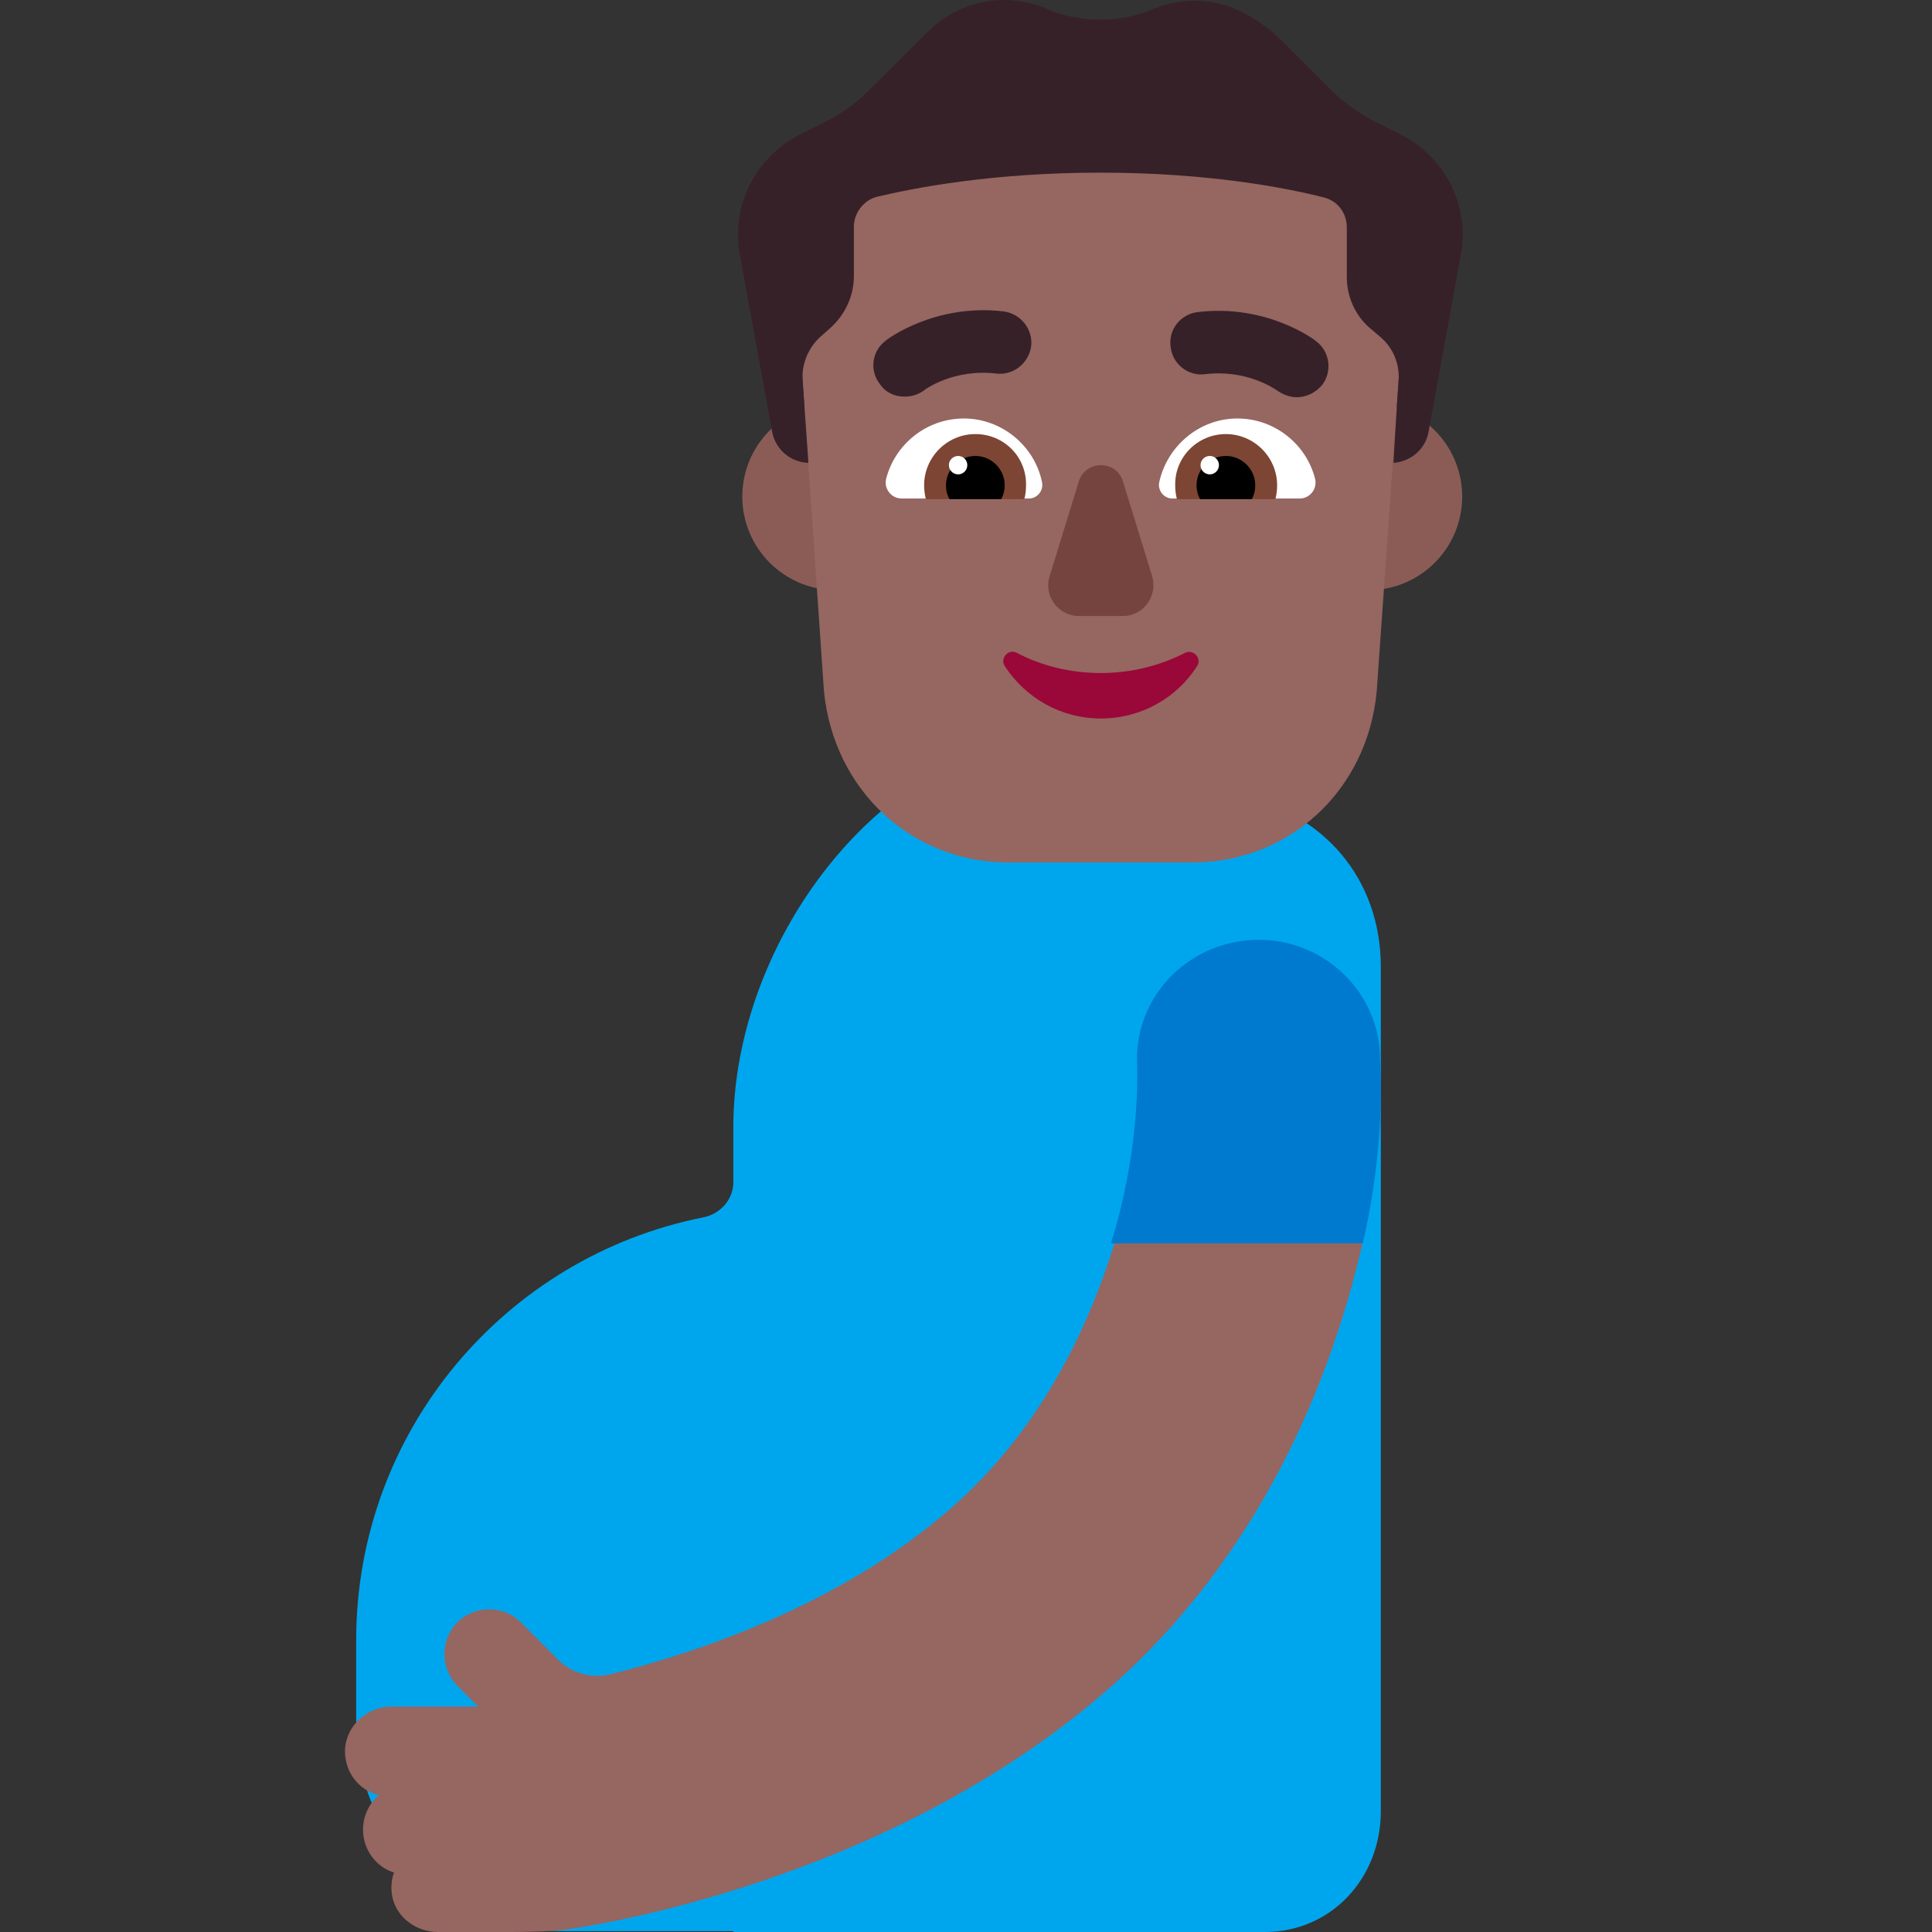 <svg viewBox="2 2 28 28" xmlns="http://www.w3.org/2000/svg">
<rect x="2" y="2" width="28" height="28" fill="#333333" stroke="none"/>
<path d="M16.472 12.795C14.268 13.471 12.628 15.974 12.628 18.335V19.132C12.628 19.384 12.44 19.594 12.193 19.643C9.324 20.212 7.162 22.741 7.162 25.773V26.988C7.162 28.645 8.506 29.988 10.165 29.988H12.628V30H20.329C21.296 30 22.012 29.217 22.012 28.25V16.017C22.012 14.721 21.167 13.779 19.974 13.53C19.821 13.498 19.666 13.467 19.512 13.431C19.249 13.37 18.99 13.295 18.749 13.175L18.69 13.145C17.996 12.799 17.214 12.568 16.472 12.795Z" fill="#00A6ED"/>
<path d="M18.155 20.01C17.766 21.273 17.057 22.756 15.759 23.878C14.161 25.27 12.094 25.952 10.856 26.262C10.576 26.333 10.287 26.253 10.087 26.052L9.548 25.511C9.298 25.261 8.879 25.261 8.629 25.511C8.379 25.762 8.379 26.182 8.629 26.433L8.929 26.733H7.67C7.331 26.733 7.031 26.994 7.001 27.335C6.981 27.665 7.191 27.946 7.491 28.016C7.351 28.136 7.261 28.317 7.261 28.517C7.261 28.808 7.451 29.058 7.71 29.138C7.67 29.248 7.66 29.379 7.69 29.509C7.76 29.8 8.04 30 8.349 30H9.388C9.438 30 9.997 30 10.237 29.96C10.416 29.93 14.77 29.339 18.035 26.503C20.302 24.529 21.311 21.934 21.75 20H18.155V20.01Z" fill="#966661"/>
<path d="M20.244 15.62C19.269 15.62 18.477 16.39 18.477 17.35C18.477 17.37 18.557 18.56 18.1 20.02H21.75C22.095 18.54 22 17.46 22 17.36C22.01 16.41 21.218 15.62 20.244 15.62Z" fill="#007ACF"/>
<path d="M15.471 9.197C15.471 9.945 14.864 10.553 14.115 10.553C13.366 10.553 12.758 9.945 12.758 9.197C12.758 8.448 13.366 7.84 14.115 7.84C14.864 7.84 15.471 8.448 15.471 9.197Z" fill="#8B5C56"/>
<path d="M23.191 9.197C23.191 9.945 22.583 10.553 21.834 10.553C21.085 10.553 20.478 9.945 20.478 9.197C20.478 8.448 21.085 7.84 21.834 7.84C22.583 7.84 23.191 8.448 23.191 9.197Z" fill="#8B5C56"/>
<path d="M17.588 3.133C15.285 3.133 13.457 5.086 13.624 7.39L13.941 12.013C14.083 13.465 15.226 14.5 16.612 14.5H19.282C20.676 14.5 21.819 13.465 21.953 12.013L22.278 7.39C22.437 5.086 20.617 3.133 18.314 3.133H17.588Z" fill="#966661"/>
<path d="M17.955 11.754C17.505 11.754 17.087 11.646 16.737 11.462C16.62 11.395 16.486 11.537 16.562 11.654C16.862 12.113 17.371 12.413 17.955 12.413C18.54 12.413 19.057 12.113 19.349 11.654C19.424 11.537 19.291 11.403 19.174 11.462C18.815 11.646 18.398 11.754 17.955 11.754Z" fill="#990838"/>
<path d="M17.638 8.967L17.212 10.352C17.121 10.636 17.338 10.928 17.638 10.928H18.272C18.573 10.928 18.782 10.636 18.698 10.352L18.272 8.967C18.172 8.667 17.738 8.667 17.638 8.967Z" fill="#75443E"/>
<path fill-rule="evenodd" clip-rule="evenodd" d="M14.842 8.942C14.968 8.441 15.427 8.065 15.969 8.065C16.528 8.065 17.004 8.474 17.104 9C17.121 9.117 17.029 9.225 16.912 9.225H15.068C14.918 9.225 14.809 9.084 14.842 8.942ZM21.06 8.942C20.935 8.441 20.476 8.065 19.933 8.065C19.374 8.065 18.907 8.474 18.798 9C18.782 9.117 18.873 9.225 18.99 9.225H20.835C20.985 9.225 21.093 9.084 21.06 8.942Z" fill="white"/>
<path fill-rule="evenodd" clip-rule="evenodd" d="M15.393 9.034C15.393 8.625 15.727 8.291 16.136 8.291C16.553 8.291 16.879 8.625 16.87 9.034C16.87 9.109 16.862 9.167 16.845 9.234H15.418C15.402 9.167 15.393 9.101 15.393 9.034ZM20.509 9.034C20.509 8.625 20.175 8.291 19.766 8.291C19.357 8.291 19.023 8.625 19.032 9.034C19.032 9.109 19.04 9.167 19.057 9.234H20.484C20.501 9.167 20.509 9.101 20.509 9.034Z" fill="#7D4533"/>
<path fill-rule="evenodd" clip-rule="evenodd" d="M16.136 8.608C16.37 8.608 16.561 8.8 16.561 9.034C16.561 9.1 16.545 9.167 16.511 9.234H15.76C15.727 9.175 15.71 9.109 15.71 9.034C15.71 8.8 15.902 8.608 16.136 8.608ZM19.766 8.608C19.533 8.608 19.341 8.8 19.341 9.034C19.341 9.1 19.357 9.167 19.391 9.234H20.142C20.175 9.175 20.192 9.109 20.192 9.034C20.192 8.8 20 8.608 19.766 8.608Z" fill="black"/>
<path fill-rule="evenodd" clip-rule="evenodd" d="M16.019 8.741C16.019 8.815 15.959 8.875 15.886 8.875C15.812 8.875 15.752 8.815 15.752 8.741C15.752 8.668 15.812 8.608 15.886 8.608C15.959 8.608 16.019 8.668 16.019 8.741ZM19.666 8.741C19.666 8.815 19.606 8.875 19.533 8.875C19.459 8.875 19.399 8.815 19.399 8.741C19.399 8.668 19.459 8.608 19.533 8.608C19.606 8.608 19.666 8.668 19.666 8.741Z" fill="white"/>
<path d="M14.751 7.565C14.834 7.69 14.967 7.748 15.109 7.748C15.21 7.748 15.301 7.723 15.393 7.657C15.41 7.64 15.827 7.339 16.445 7.415C16.687 7.44 16.912 7.264 16.945 7.014C16.971 6.772 16.795 6.547 16.545 6.513C15.552 6.396 14.859 6.914 14.834 6.939C14.634 7.089 14.6 7.373 14.751 7.565Z" fill="#372128"/>
<path d="M20.517 7.665C20.601 7.723 20.701 7.757 20.793 7.757C20.935 7.757 21.068 7.69 21.16 7.581C21.31 7.389 21.277 7.097 21.076 6.947C21.052 6.922 20.359 6.405 19.366 6.522C19.115 6.547 18.932 6.772 18.965 7.022C18.99 7.273 19.215 7.456 19.466 7.423C20.057 7.35 20.468 7.631 20.514 7.663L20.517 7.665Z" fill="#372128"/>
<path d="M22.303 3.951L21.953 3.776C21.702 3.651 21.477 3.484 21.277 3.292L20.592 2.607C20.075 2.098 19.416 1.815 18.631 2.165C18.189 2.324 17.705 2.324 17.254 2.165C16.653 1.865 15.927 1.981 15.451 2.457L14.609 3.292C14.417 3.492 14.191 3.651 13.941 3.776L13.591 3.951C12.948 4.277 12.589 4.986 12.723 5.695L13.19 8.257C13.24 8.516 13.457 8.7 13.716 8.708C13.716 8.708 13.666 7.982 13.632 7.515C13.616 7.273 13.716 7.039 13.891 6.88L14.041 6.747C14.25 6.555 14.375 6.288 14.375 6.004V5.286C14.375 5.086 14.517 4.902 14.709 4.852C15.235 4.727 16.37 4.502 17.947 4.502C19.524 4.502 20.659 4.727 21.185 4.861C21.385 4.911 21.519 5.086 21.519 5.295V6.012C21.519 6.296 21.636 6.563 21.844 6.747L22.011 6.889C22.195 7.047 22.287 7.281 22.27 7.523C22.236 7.99 22.195 8.708 22.195 8.708C22.445 8.691 22.662 8.508 22.704 8.257L23.171 5.695C23.305 4.986 22.946 4.277 22.303 3.951Z" fill="#372128"/>
</svg>
